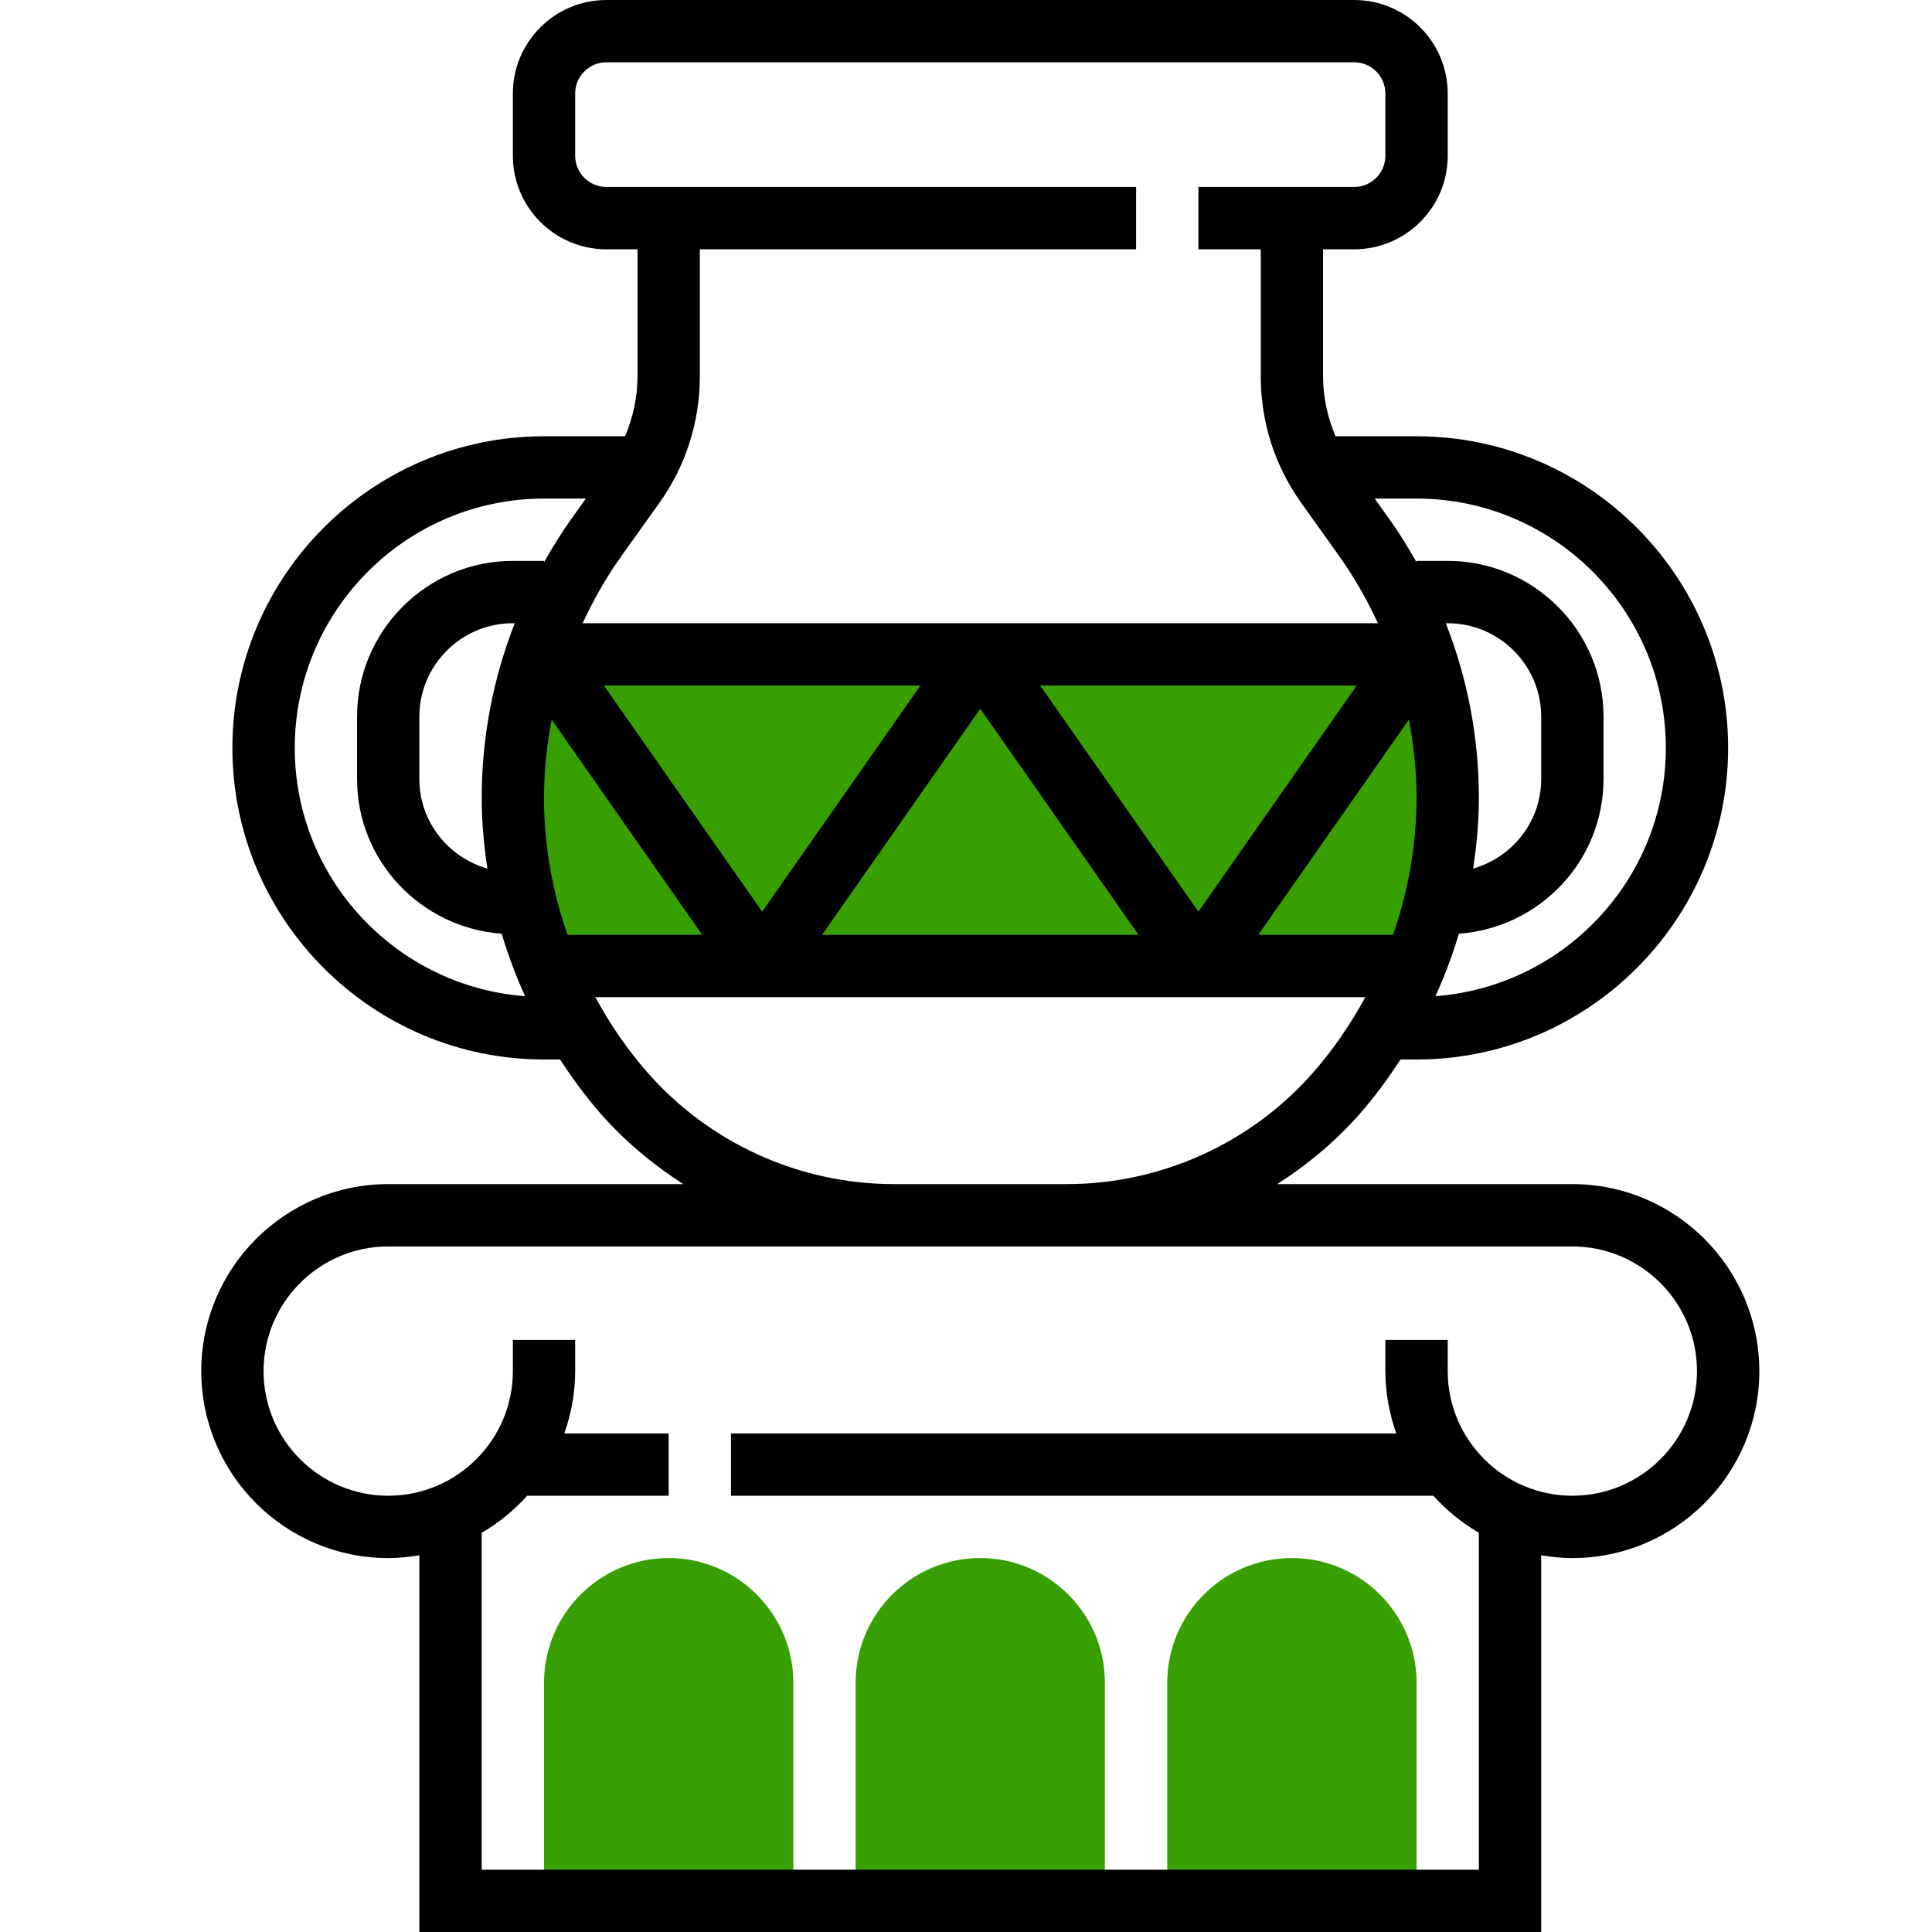 <svg width="48" height="48" viewBox="0 0 48 48" fill="none" xmlns="http://www.w3.org/2000/svg">
<path d="M12.742 19.822C12.742 21.267 13.031 22.683 13.566 24H35.143C35.678 22.683 35.968 21.267 35.968 19.822C35.968 18.602 35.762 17.4 35.375 16.258H13.334C12.948 17.4 12.742 18.602 12.742 19.822Z" fill="#37A000"/>
<path d="M16.613 38.709C14.905 38.709 13.516 40.098 13.516 41.806V47.226H15.065H18.161H19.71V41.806C19.71 40.098 18.321 38.709 16.613 38.709Z" fill="#37A000"/>
<path d="M24.355 38.709C22.647 38.709 21.258 40.098 21.258 41.806V47.226H22.806H25.903H27.451V41.806C27.451 40.098 26.062 38.709 24.355 38.709Z" fill="#37A000"/>
<path d="M32.097 38.709C30.389 38.709 29 40.098 29 41.806V47.226H30.548H33.645H35.194V41.806C35.194 40.098 33.805 38.709 32.097 38.709Z" fill="#37A000"/>
<path d="M39.065 29.419H31.732C32.492 28.932 33.193 28.347 33.8 27.654C34.168 27.234 34.493 26.785 34.796 26.323H35.194C39.462 26.323 42.935 22.849 42.935 18.581C42.935 14.312 39.462 10.839 35.194 10.839H33.18C32.984 10.37 32.871 9.869 32.871 9.35V6.194H33.645C34.926 6.194 35.968 5.151 35.968 3.871V2.323C35.968 1.042 34.926 0 33.645 0H15.065C13.784 0 12.742 1.042 12.742 2.323V3.871C12.742 5.151 13.784 6.194 15.065 6.194H15.839V9.35C15.839 9.869 15.726 10.37 15.53 10.839H13.516C9.247 10.839 5.774 14.312 5.774 18.581C5.774 22.849 9.247 26.323 13.516 26.323H13.915C14.217 26.785 14.543 27.234 14.91 27.654C15.516 28.347 16.218 28.932 16.977 29.419H9.645C7.083 29.419 5 31.503 5 34.065C5 36.626 7.083 38.71 9.645 38.71C9.909 38.71 10.167 38.683 10.419 38.64V48H38.29V38.64C38.543 38.683 38.8 38.71 39.065 38.71C41.626 38.71 43.71 36.626 43.71 34.065C43.71 31.503 41.626 29.419 39.065 29.419ZM12.109 21.579C11.137 21.301 10.419 20.415 10.419 19.355V17.806C10.419 16.526 11.461 15.484 12.742 15.484H12.789C12.251 16.855 11.968 18.319 11.968 19.822C11.968 20.414 12.023 20.999 12.109 21.579ZM35.92 15.484H35.968C37.248 15.484 38.29 16.526 38.29 17.806V19.355C38.29 20.415 37.573 21.301 36.6 21.579C36.687 20.999 36.742 20.414 36.742 19.822C36.742 18.319 36.459 16.855 35.92 15.484ZM13.516 19.822C13.516 19.163 13.585 18.515 13.706 17.879L17.448 23.226H14.1C13.721 22.14 13.516 20.991 13.516 19.822ZM15.003 17.032H22.868L18.936 22.65L15.003 17.032ZM24.355 17.608L28.287 23.226H20.423L24.355 17.608ZM25.842 17.032H33.707L29.774 22.65L25.842 17.032ZM35.004 17.879C35.125 18.515 35.194 19.163 35.194 19.822C35.194 20.991 34.988 22.14 34.609 23.226H31.261L35.004 17.879ZM41.387 18.581C41.387 21.837 38.859 24.509 35.663 24.75C35.893 24.246 36.088 23.728 36.245 23.198C38.248 23.052 39.839 21.394 39.839 19.355V17.806C39.839 15.672 38.102 13.935 35.968 13.935H35.194V13.968C34.988 13.607 34.771 13.25 34.526 12.908L34.154 12.387H35.194C38.608 12.387 41.387 15.166 41.387 18.581ZM16.378 12.5C17.038 11.575 17.387 10.486 17.387 9.35V6.194H28.226V4.645H15.065C14.637 4.645 14.29 4.298 14.29 3.871V2.323C14.29 1.896 14.637 1.548 15.065 1.548H33.645C34.072 1.548 34.419 1.896 34.419 2.323V3.871C34.419 4.298 34.072 4.645 33.645 4.645H29.774V6.194H31.323V9.35C31.323 10.486 31.672 11.575 32.332 12.499L33.267 13.808C33.646 14.339 33.964 14.902 34.234 15.484H14.475C14.745 14.902 15.064 14.34 15.443 13.808L16.378 12.5ZM7.323 18.581C7.323 15.166 10.101 12.387 13.516 12.387H14.556L14.184 12.908C13.939 13.25 13.721 13.607 13.516 13.968V13.935H12.742C10.607 13.935 8.871 15.672 8.871 17.806V19.355C8.871 21.394 10.462 23.052 12.465 23.198C12.622 23.729 12.817 24.247 13.046 24.75C9.85 24.509 7.323 21.837 7.323 18.581ZM16.076 26.635C15.575 26.061 15.15 25.434 14.79 24.774H33.921C33.561 25.434 33.136 26.061 32.635 26.635C31.087 28.404 28.849 29.419 26.498 29.419H22.214C19.861 29.419 17.625 28.404 16.076 26.635ZM39.065 37.161C37.357 37.161 35.968 35.772 35.968 34.065V33.29H34.419V34.065C34.419 34.608 34.519 35.127 34.69 35.613H18.161V37.161H35.612C35.938 37.524 36.318 37.835 36.742 38.081V46.452H11.968V38.081C12.392 37.835 12.772 37.524 13.098 37.161H16.613V35.613H14.019C14.192 35.127 14.29 34.608 14.29 34.065V33.29H12.742V34.065C12.742 35.772 11.353 37.161 9.645 37.161C7.937 37.161 6.548 35.772 6.548 34.065C6.548 32.357 7.937 30.968 9.645 30.968H22.213H26.496H39.065C40.772 30.968 42.161 32.357 42.161 34.065C42.161 35.772 40.772 37.161 39.065 37.161Z" fill="black"/>
</svg>
